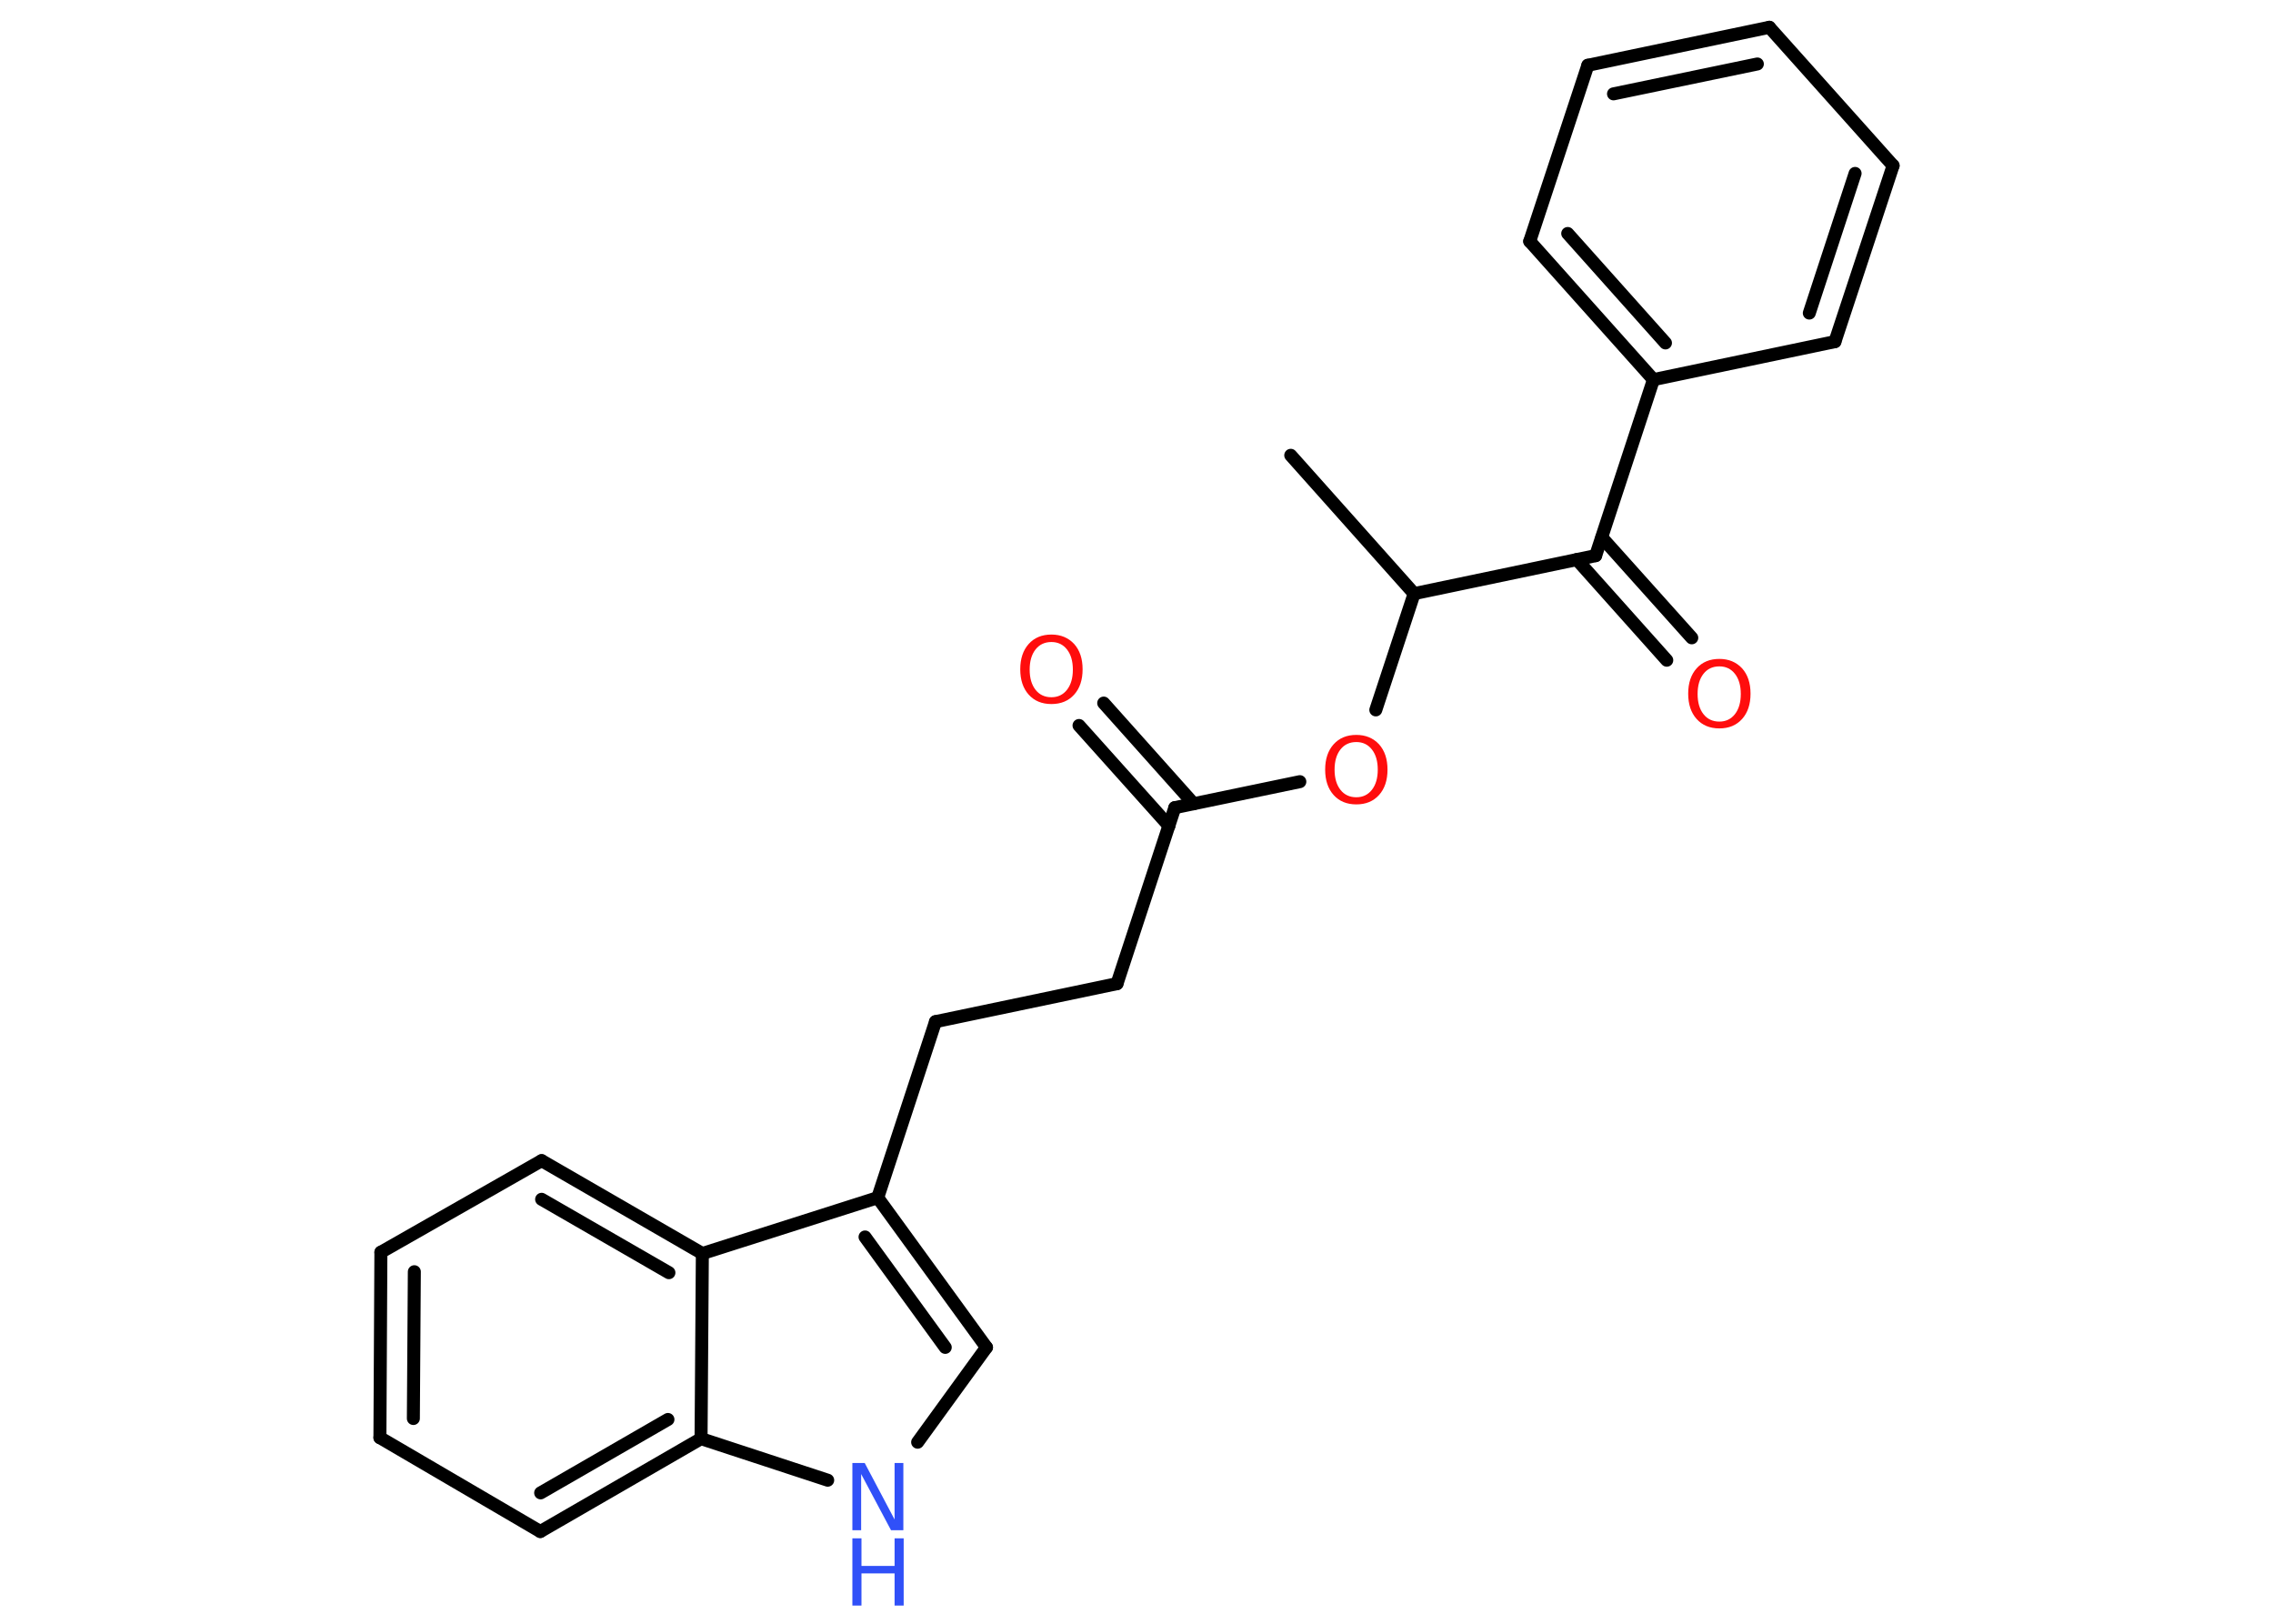 <?xml version='1.0' encoding='UTF-8'?>
<!DOCTYPE svg PUBLIC "-//W3C//DTD SVG 1.1//EN" "http://www.w3.org/Graphics/SVG/1.1/DTD/svg11.dtd">
<svg version='1.2' xmlns='http://www.w3.org/2000/svg' xmlns:xlink='http://www.w3.org/1999/xlink' width='70.0mm' height='50.0mm' viewBox='0 0 70.0 50.0'>
  <desc>Generated by the Chemistry Development Kit (http://github.com/cdk)</desc>
  <g stroke-linecap='round' stroke-linejoin='round' stroke='#000000' stroke-width='.4' fill='#FF0D0D'>
    <rect x='.0' y='.0' width='70.0' height='50.0' fill='#FFFFFF' stroke='none'/>
    <g id='mol1' class='mol'>
      <line id='mol1bnd1' class='bond' x1='39.75' y1='14.02' x2='43.55' y2='18.28'/>
      <line id='mol1bnd2' class='bond' x1='43.55' y1='18.28' x2='42.37' y2='21.86'/>
      <line id='mol1bnd3' class='bond' x1='40.03' y1='24.07' x2='36.18' y2='24.87'/>
      <g id='mol1bnd4' class='bond'>
        <line x1='36.0' y1='25.43' x2='33.23' y2='22.34'/>
        <line x1='36.76' y1='24.75' x2='33.99' y2='21.65'/>
      </g>
      <line id='mol1bnd5' class='bond' x1='36.18' y1='24.87' x2='34.4' y2='30.29'/>
      <line id='mol1bnd6' class='bond' x1='34.4' y1='30.29' x2='28.81' y2='31.46'/>
      <line id='mol1bnd7' class='bond' x1='28.81' y1='31.46' x2='27.03' y2='36.88'/>
      <g id='mol1bnd8' class='bond'>
        <line x1='30.38' y1='41.49' x2='27.03' y2='36.88'/>
        <line x1='29.11' y1='41.49' x2='26.64' y2='38.09'/>
      </g>
      <line id='mol1bnd9' class='bond' x1='30.38' y1='41.49' x2='28.26' y2='44.41'/>
      <line id='mol1bnd10' class='bond' x1='25.49' y1='45.58' x2='21.59' y2='44.3'/>
      <g id='mol1bnd11' class='bond'>
        <line x1='16.64' y1='47.16' x2='21.59' y2='44.3'/>
        <line x1='16.65' y1='45.97' x2='20.57' y2='43.71'/>
      </g>
      <line id='mol1bnd12' class='bond' x1='16.64' y1='47.16' x2='11.7' y2='44.27'/>
      <g id='mol1bnd13' class='bond'>
        <line x1='11.73' y1='38.56' x2='11.7' y2='44.27'/>
        <line x1='12.76' y1='39.16' x2='12.73' y2='43.68'/>
      </g>
      <line id='mol1bnd14' class='bond' x1='11.73' y1='38.56' x2='16.68' y2='35.74'/>
      <g id='mol1bnd15' class='bond'>
        <line x1='21.63' y1='38.6' x2='16.68' y2='35.74'/>
        <line x1='20.6' y1='39.19' x2='16.68' y2='36.93'/>
      </g>
      <line id='mol1bnd16' class='bond' x1='27.03' y1='36.88' x2='21.63' y2='38.6'/>
      <line id='mol1bnd17' class='bond' x1='21.59' y1='44.3' x2='21.63' y2='38.6'/>
      <line id='mol1bnd18' class='bond' x1='43.55' y1='18.28' x2='49.14' y2='17.11'/>
      <g id='mol1bnd19' class='bond'>
        <line x1='49.33' y1='16.55' x2='52.1' y2='19.64'/>
        <line x1='48.56' y1='17.23' x2='51.33' y2='20.33'/>
      </g>
      <line id='mol1bnd20' class='bond' x1='49.14' y1='17.11' x2='50.92' y2='11.69'/>
      <g id='mol1bnd21' class='bond'>
        <line x1='47.11' y1='7.43' x2='50.92' y2='11.69'/>
        <line x1='48.28' y1='7.19' x2='51.29' y2='10.56'/>
      </g>
      <line id='mol1bnd22' class='bond' x1='47.11' y1='7.43' x2='48.9' y2='2.01'/>
      <g id='mol1bnd23' class='bond'>
        <line x1='54.49' y1='.84' x2='48.9' y2='2.01'/>
        <line x1='54.12' y1='1.97' x2='49.69' y2='2.89'/>
      </g>
      <line id='mol1bnd24' class='bond' x1='54.49' y1='.84' x2='58.3' y2='5.1'/>
      <g id='mol1bnd25' class='bond'>
        <line x1='56.51' y1='10.52' x2='58.3' y2='5.1'/>
        <line x1='55.72' y1='9.64' x2='57.13' y2='5.34'/>
      </g>
      <line id='mol1bnd26' class='bond' x1='50.92' y1='11.69' x2='56.51' y2='10.52'/>
      <path id='mol1atm3' class='atom' d='M41.77 22.85q-.31 .0 -.49 .23q-.18 .23 -.18 .62q.0 .39 .18 .62q.18 .23 .49 .23q.3 .0 .48 -.23q.18 -.23 .18 -.62q.0 -.39 -.18 -.62q-.18 -.23 -.48 -.23zM41.77 22.63q.43 .0 .7 .29q.26 .29 .26 .78q.0 .49 -.26 .78q-.26 .29 -.7 .29q-.44 .0 -.7 -.29q-.26 -.29 -.26 -.78q.0 -.49 .26 -.78q.26 -.29 .7 -.29z' stroke='none'/>
      <path id='mol1atm5' class='atom' d='M32.38 19.77q-.31 .0 -.49 .23q-.18 .23 -.18 .62q.0 .39 .18 .62q.18 .23 .49 .23q.3 .0 .48 -.23q.18 -.23 .18 -.62q.0 -.39 -.18 -.62q-.18 -.23 -.48 -.23zM32.38 19.54q.43 .0 .7 .29q.26 .29 .26 .78q.0 .49 -.26 .78q-.26 .29 -.7 .29q-.44 .0 -.7 -.29q-.26 -.29 -.26 -.78q.0 -.49 .26 -.78q.26 -.29 .7 -.29z' stroke='none'/>
      <g id='mol1atm10' class='atom'>
        <path d='M26.25 45.05h.38l.92 1.74v-1.74h.27v2.07h-.38l-.92 -1.73v1.73h-.27v-2.07z' stroke='none' fill='#3050F8'/>
        <path d='M26.25 47.37h.28v.85h1.02v-.85h.28v2.07h-.28v-.99h-1.02v.99h-.28v-2.07z' stroke='none' fill='#3050F8'/>
      </g>
      <path id='mol1atm18' class='atom' d='M52.95 20.52q-.31 .0 -.49 .23q-.18 .23 -.18 .62q.0 .39 .18 .62q.18 .23 .49 .23q.3 .0 .48 -.23q.18 -.23 .18 -.62q.0 -.39 -.18 -.62q-.18 -.23 -.48 -.23zM52.95 20.29q.43 .0 .7 .29q.26 .29 .26 .78q.0 .49 -.26 .78q-.26 .29 -.7 .29q-.44 .0 -.7 -.29q-.26 -.29 -.26 -.78q.0 -.49 .26 -.78q.26 -.29 .7 -.29z' stroke='none'/>
    </g>
  </g>
</svg>
